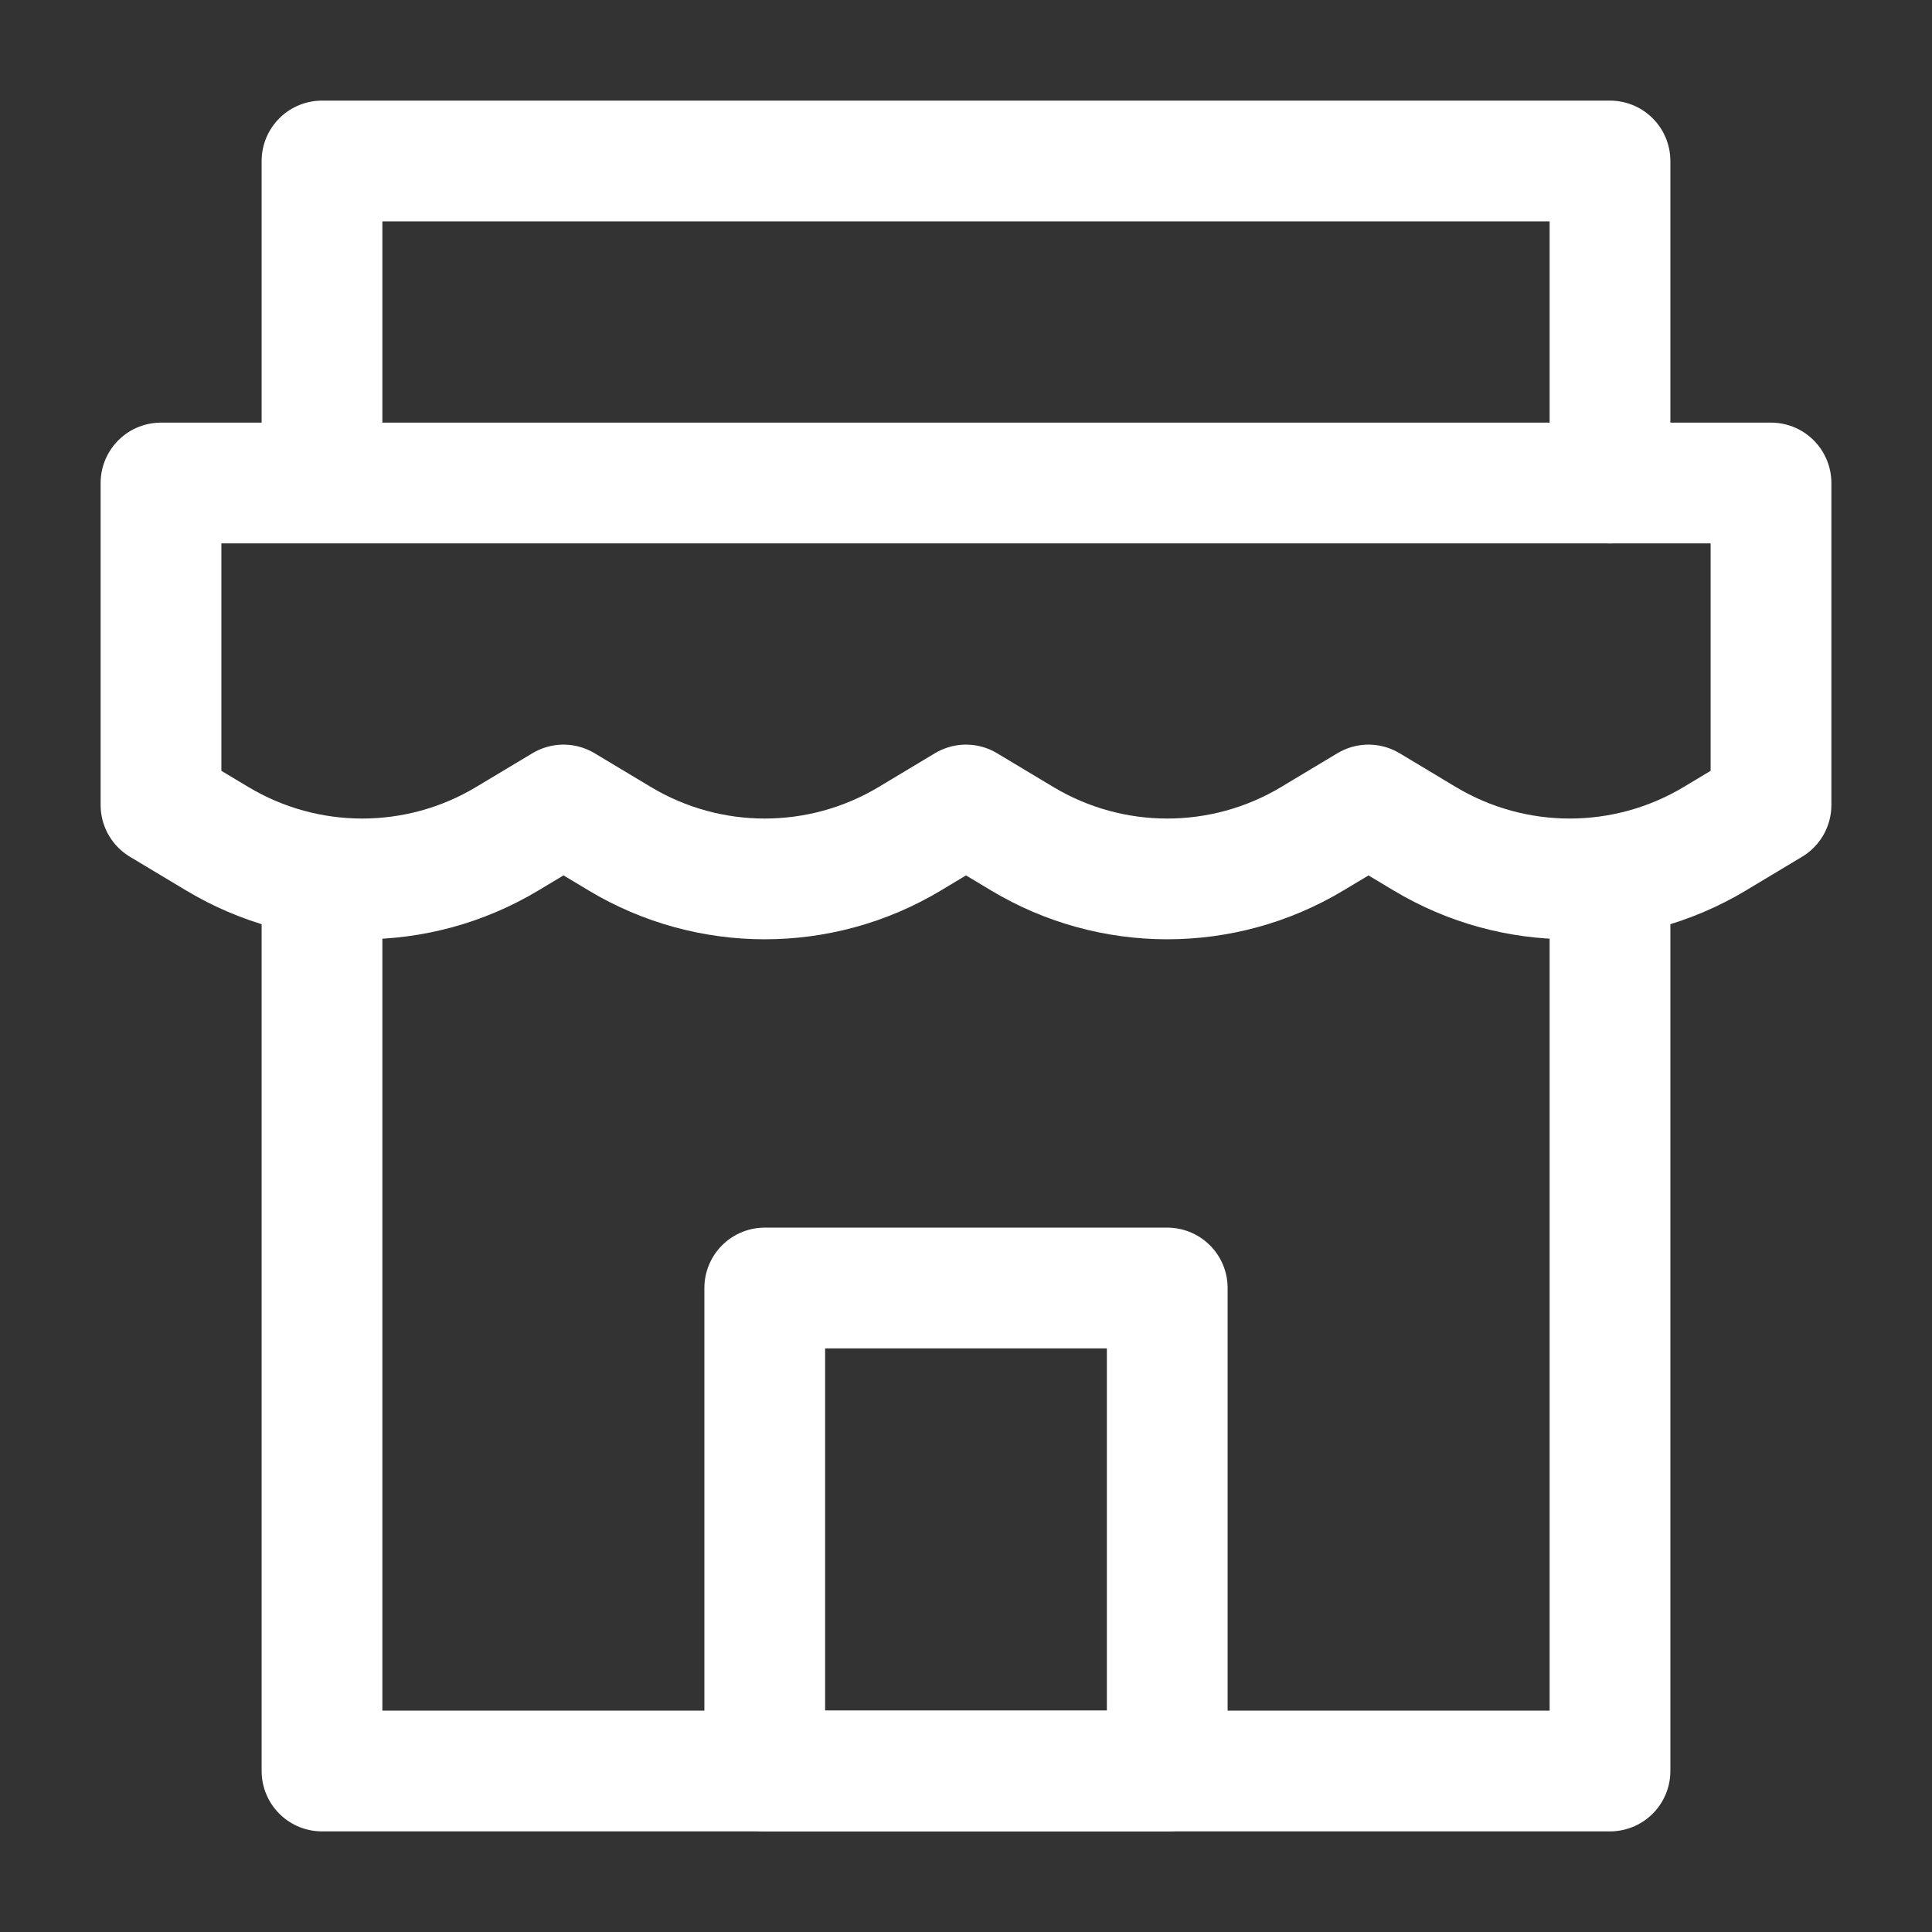 <?xml version="1.0" encoding="UTF-8"?><svg width="32" height="32" viewBox="0 0 48 48" fill="none" xmlns="http://www.w3.org/2000/svg"><rect x="0" y="0" width="48" height="48" fill="#333333" stroke="none"/><path d="M4 12H44V20L42.602 20.839C40.385 22.169 37.615 22.169 35.398 20.839L34 20L32.602 20.839C30.385 22.169 27.615 22.169 25.398 20.839L24 20L22.602 20.839C20.385 22.169 17.615 22.169 15.399 20.839L14 20L12.601 20.839C10.385 22.169 7.615 22.169 5.399 20.839L4 20V12Z" fill="none" stroke="#ffffff" stroke-width="3" stroke-linecap="round" stroke-linejoin="round"/><path d="M8 22.489V44H40V22" stroke="#ffffff" stroke-width="3" stroke-linecap="round" stroke-linejoin="round"/><path d="M8 11.822V4H40V12" stroke="#ffffff" stroke-width="3" stroke-linecap="round" stroke-linejoin="round"/><rect x="19" y="32" width="10" height="12" fill="none" stroke="#ffffff" stroke-width="3" stroke-linecap="round" stroke-linejoin="round"/></svg>